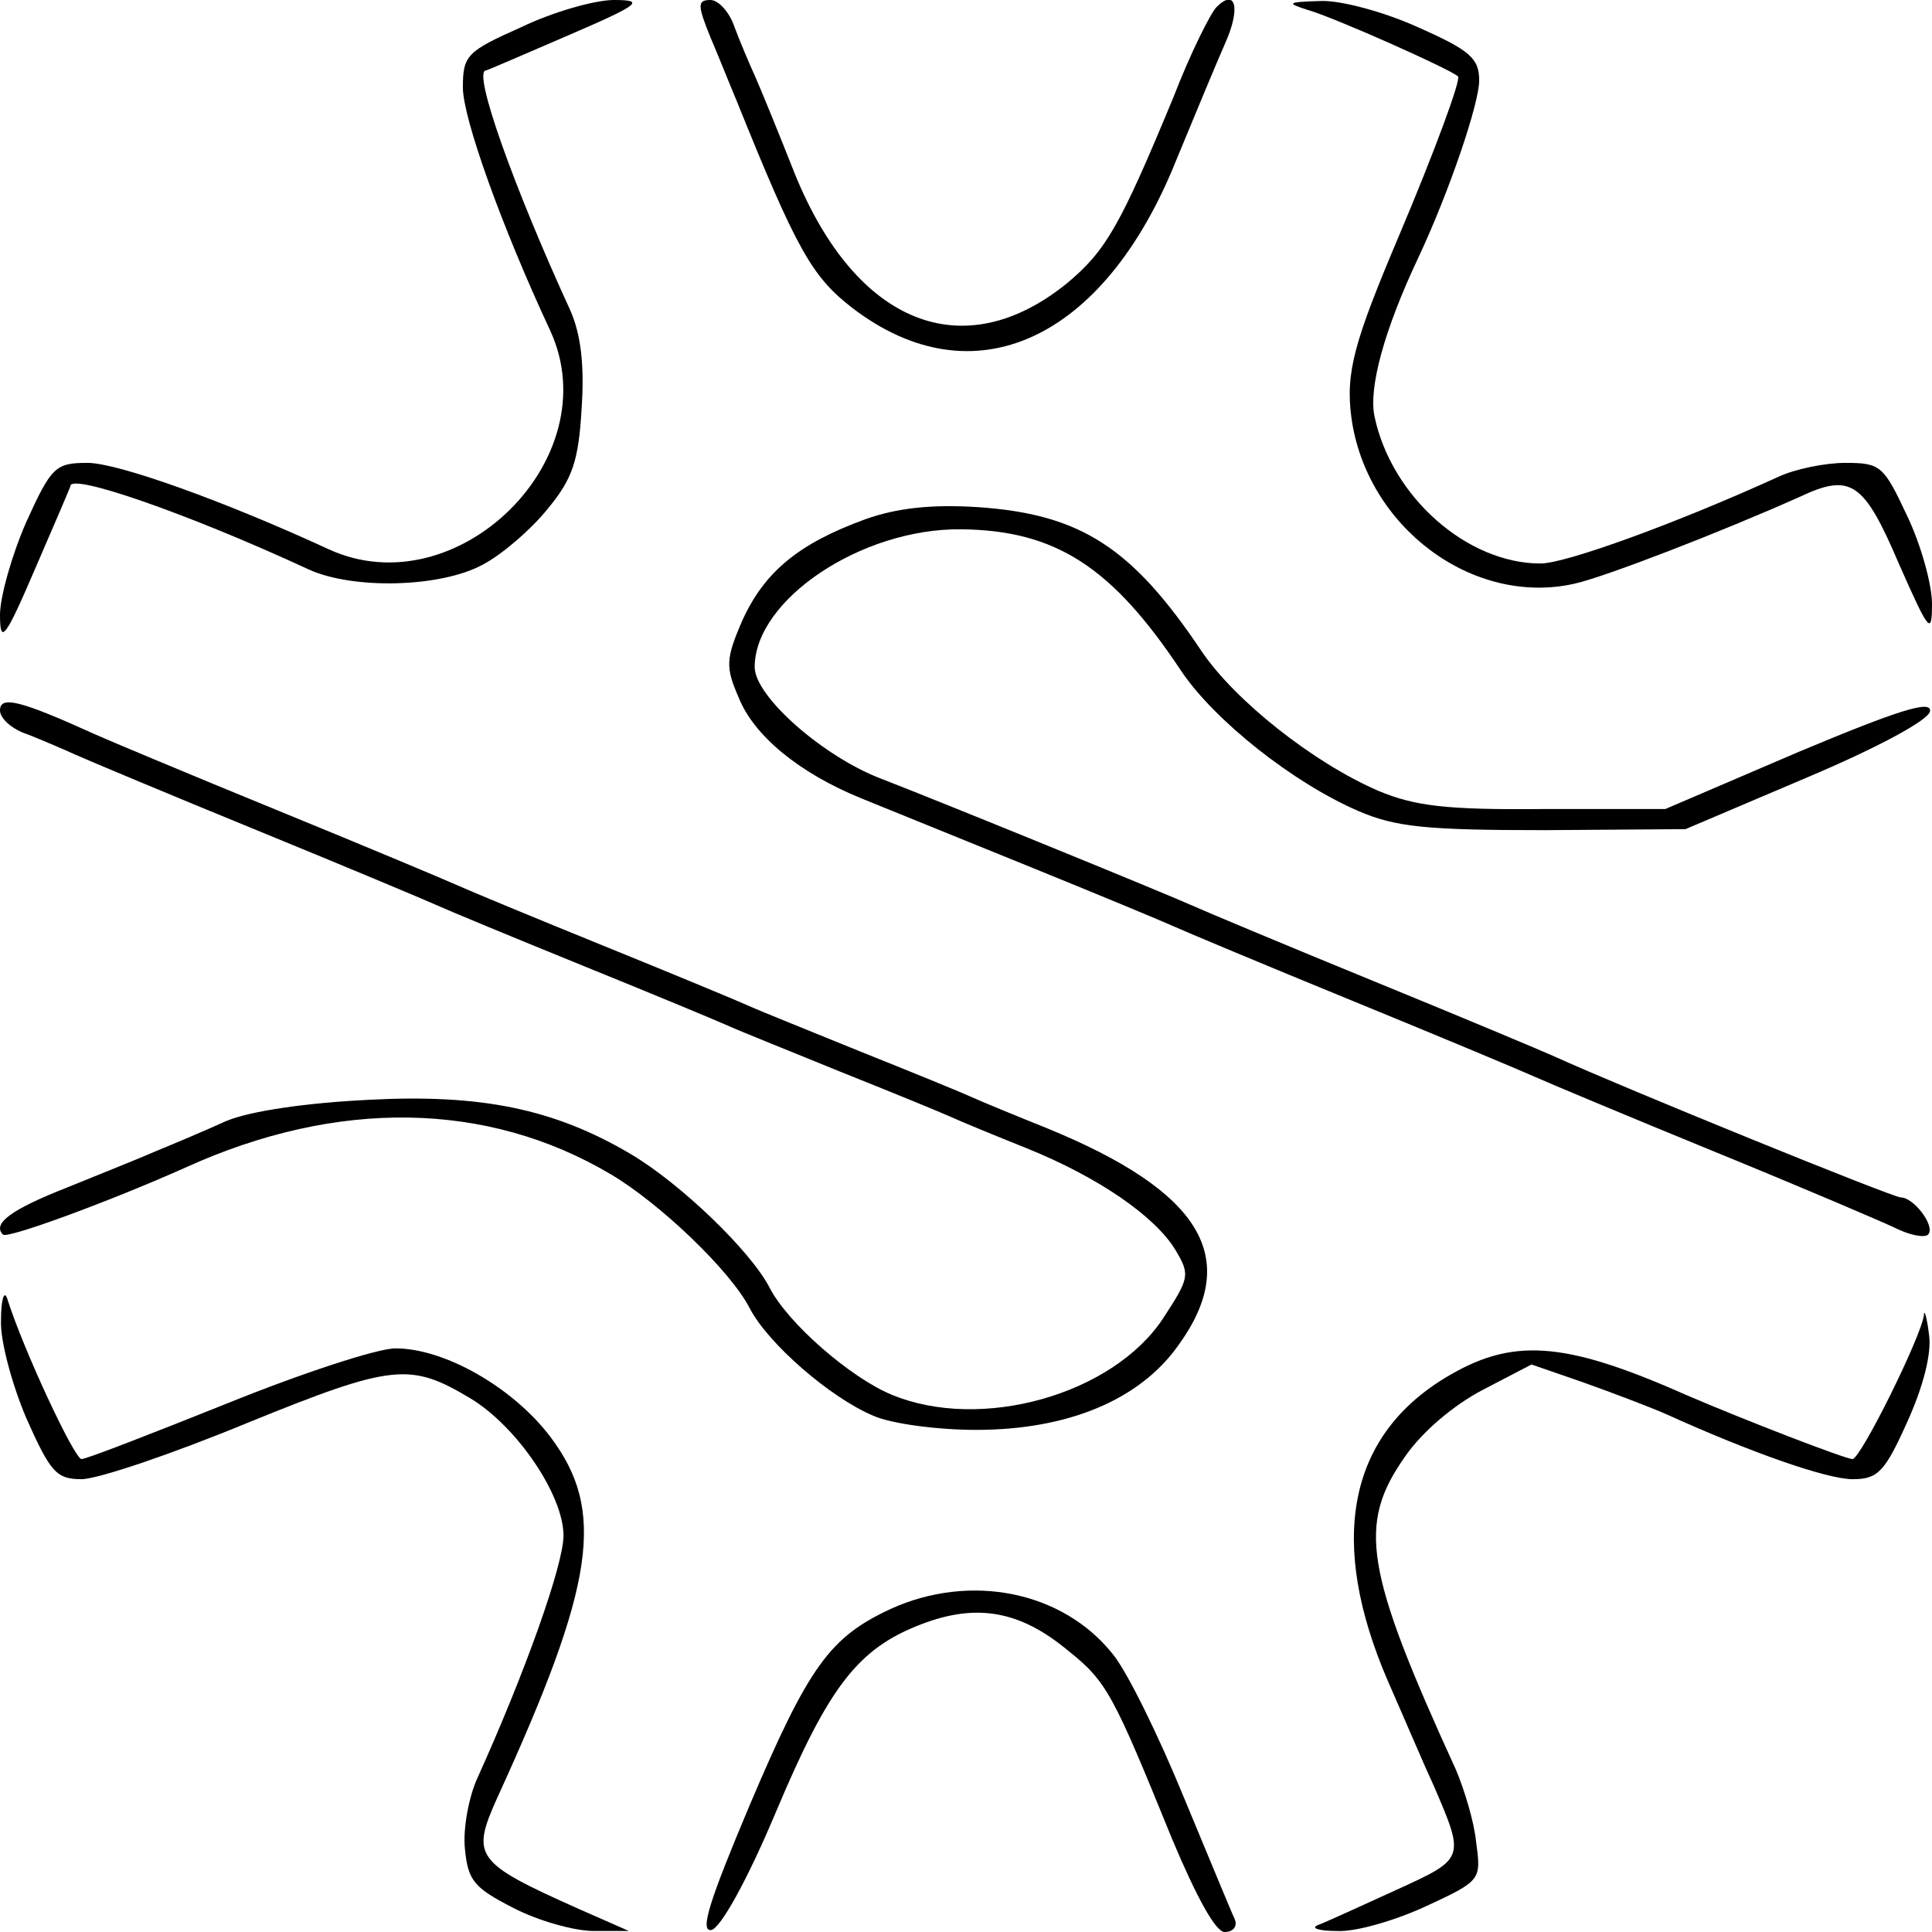 <?xml version="1.0" standalone="no"?>
<!DOCTYPE svg PUBLIC "-//W3C//DTD SVG 20010904//EN"
 "http://www.w3.org/TR/2001/REC-SVG-20010904/DTD/svg10.dtd">
<svg version="1.0" xmlns="http://www.w3.org/2000/svg"
 width="192pt" height="192pt" viewBox="0 0 192 192"
 preserveAspectRatio="xMidYMid meet">
<g transform="translate(0,192) scale(0.1,-0.1)"
fill="#000000" stroke="none">
<path d="M518 1893 c-54 -24 -58 -28 -58 -60 0 -30 38 -137 87 -242 58 -127
-93 -275 -220 -217 -104 48 -210 86 -240 86 -32 0 -36 -4 -61 -59 -14 -32 -26
-74 -26 -92 0 -30 5 -24 35 46 19 44 35 81 35 82 0 13 116 -27 237 -83 44 -20
131 -18 173 5 19 10 48 35 64 55 25 30 31 48 34 100 3 44 -1 74 -11 97 -56
122 -98 239 -84 239 1 0 38 16 82 35 72 31 76 35 45 35 -19 0 -61 -12 -92 -27z"/>
<path d="M706 1883 c9 -21 20 -49 26 -63 60 -149 75 -175 115 -206 120 -92
250 -33 322 147 19 46 41 99 49 117 15 34 10 54 -9 35 -6 -6 -26 -46 -43 -90
-53 -128 -67 -152 -105 -184 -103 -84 -210 -42 -271 108 -17 43 -35 87 -40 98
-5 11 -14 32 -20 48 -5 15 -16 27 -24 27 -13 0 -13 -5 0 -37z"/>
<path d="M1300 1910 c25 -7 142 -59 149 -66 3 -3 -23 -74 -59 -159 -44 -104
-53 -135 -47 -180 15 -109 121 -188 222 -165 31 7 147 52 223 86 51 24 64 16
99 -66 30 -68 33 -72 33 -40 0 19 -11 59 -25 88 -23 49 -26 52 -61 52 -20 0
-50 -6 -67 -14 -101 -46 -211 -86 -236 -86 -73 0 -148 66 -165 146 -6 28 9 85
44 159 30 64 60 152 60 175 0 22 -9 30 -61 53 -33 15 -77 27 -97 26 -33 -1
-34 -2 -12 -9z"/>
<path d="M860 1404 c-66 -24 -100 -52 -122 -100 -17 -39 -17 -47 -4 -77 15
-38 60 -75 121 -100 22 -9 96 -39 165 -67 69 -28 134 -55 145 -60 11 -5 92
-39 180 -75 88 -36 169 -70 180 -75 11 -5 92 -39 180 -75 88 -36 170 -71 182
-77 13 -6 26 -8 29 -5 8 8 -14 37 -27 37 -8 0 -276 109 -344 140 -11 5 -92 39
-180 75 -88 36 -169 70 -180 75 -29 13 -252 104 -309 126 -58 22 -126 82 -126
111 0 67 106 138 205 137 94 -1 150 -37 219 -141 33 -49 111 -111 176 -139 37
-16 68 -19 185 -19 l140 1 120 51 c71 30 121 57 123 66 2 12 -32 1 -130 -40
l-133 -57 -120 0 c-98 -1 -129 3 -165 18 -65 28 -143 90 -176 139 -69 103
-120 136 -222 143 -47 3 -81 -1 -112 -12z"/>
<path d="M0 1214 c0 -8 12 -19 28 -24 15 -6 36 -15 47 -20 11 -5 92 -39 180
-75 88 -36 169 -70 180 -75 11 -5 76 -32 145 -60 69 -28 134 -55 145 -60 11
-5 61 -25 110 -45 50 -20 99 -40 110 -45 11 -5 45 -19 75 -31 72 -29 128 -68
148 -101 15 -25 14 -28 -12 -68 -50 -76 -181 -113 -270 -76 -41 17 -103 71
-121 106 -19 37 -89 104 -138 133 -76 45 -149 60 -261 54 -61 -3 -117 -11
-141 -21 -22 -10 -53 -23 -70 -30 -16 -7 -56 -23 -88 -36 -56 -22 -75 -36 -64
-47 5 -4 106 33 182 67 150 68 299 66 422 -7 49 -29 119 -96 138 -133 18 -35
80 -89 123 -107 18 -8 64 -14 102 -14 90 0 162 29 201 84 63 87 23 153 -131
216 -30 12 -64 26 -75 31 -11 5 -60 25 -110 45 -49 20 -99 40 -110 45 -11 5
-76 32 -145 60 -69 28 -134 55 -145 60 -11 5 -92 39 -180 75 -88 36 -169 70
-180 75 -75 34 -95 39 -95 24z"/>
<path d="M1 608 c-1 -20 11 -64 25 -97 24 -54 30 -61 55 -61 16 0 90 25 165
56 145 59 162 60 222 24 46 -28 92 -96 92 -136 0 -29 -38 -136 -86 -242 -8
-18 -14 -49 -12 -69 3 -32 9 -39 48 -59 25 -13 61 -23 80 -23 l35 0 -50 22
c-103 46 -107 52 -81 110 98 214 108 286 53 359 -37 49 -105 88 -154 88 -18 0
-94 -25 -168 -55 -75 -30 -139 -55 -144 -55 -7 0 -58 109 -74 160 -3 8 -6 -2
-6 -22z"/>
<path d="M1912 613 c-3 -22 -63 -143 -71 -143 -7 0 -108 39 -166 64 -122 54
-173 57 -240 16 -96 -59 -115 -163 -56 -300 18 -41 38 -88 46 -105 31 -72 31
-72 -37 -103 -35 -16 -70 -32 -78 -35 -8 -3 0 -6 19 -6 19 -1 59 11 89 25 54
25 54 26 49 63 -2 21 -12 53 -20 72 -91 199 -98 244 -51 311 17 25 49 52 78
67 l48 25 52 -18 c28 -10 65 -24 81 -31 86 -39 161 -65 186 -65 25 0 32 7 54
56 16 35 25 69 22 88 -2 17 -5 26 -5 19z"/>
<path d="M885 321 c-60 -28 -81 -56 -140 -195 -40 -95 -50 -126 -38 -124 9 2
35 48 64 117 53 126 82 163 145 187 55 21 98 13 145 -26 39 -31 45 -43 104
-188 24 -57 43 -92 52 -92 9 0 13 6 10 13 -3 6 -26 62 -51 122 -25 61 -56 124
-70 141 -50 63 -142 81 -221 45z"/>
</g>
</svg>
